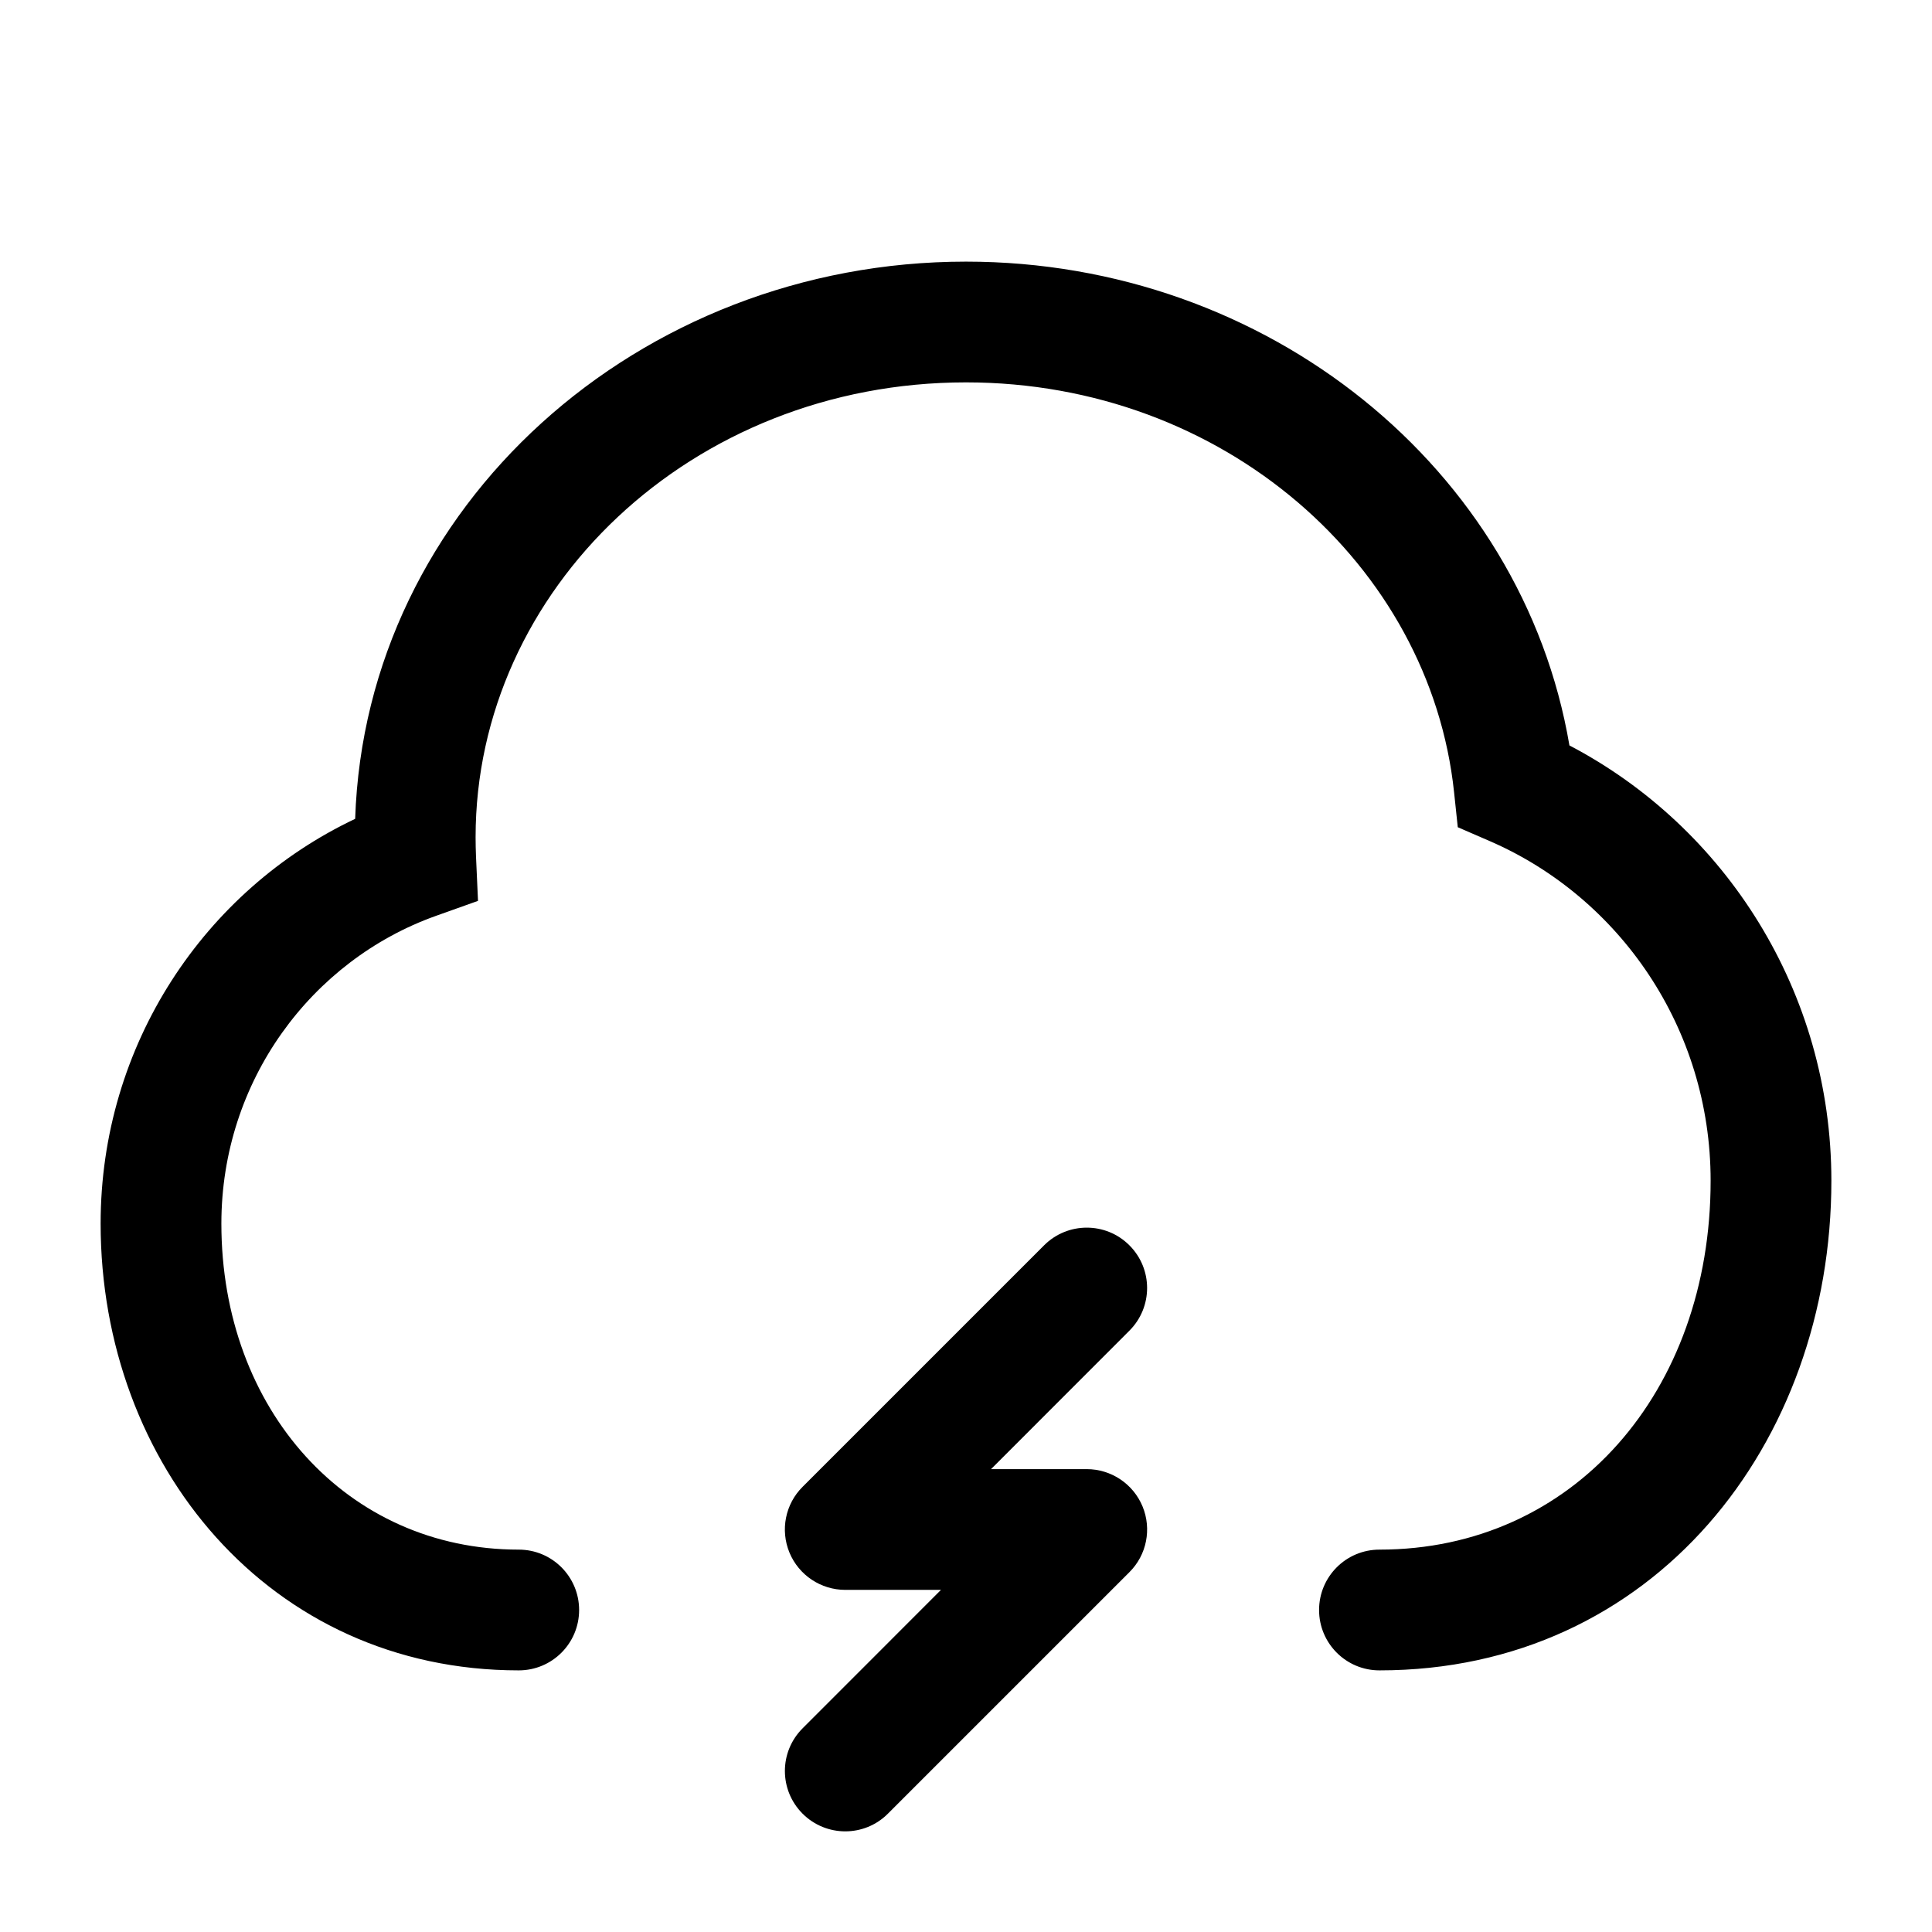 <svg width="24" height="24" viewBox="0 0 24 24" fill="none" xmlns="http://www.w3.org/2000/svg">
	<path d="M12 3.25C7.934 3.25 4.54 6.285 4.412 10.172C2.541 11.058 1.25 12.979 1.25 15.2C1.25 18.191 3.344 20.75 6.444 20.75C6.859 20.75 7.194 20.414 7.194 20C7.194 19.586 6.859 19.25 6.444 19.25C4.313 19.25 2.75 17.511 2.75 15.2C2.75 13.43 3.867 11.93 5.416 11.377L5.938 11.191L5.913 10.638C5.91 10.559 5.908 10.48 5.908 10.4C5.908 7.326 8.587 4.75 12 4.75C15.202 4.75 17.765 7.023 18.063 9.841L18.109 10.276L18.51 10.45C20.118 11.149 21.25 12.771 21.25 14.667C21.25 17.288 19.544 19.25 17.136 19.25C16.721 19.25 16.386 19.586 16.386 20C16.386 20.414 16.721 20.75 17.136 20.75C20.541 20.75 22.75 17.936 22.75 14.667C22.75 12.316 21.431 10.273 19.496 9.26C18.912 5.819 15.744 3.25 12 3.25Z" fill="currentColor" />
	<path d="M14.03 16.53C14.323 16.237 14.323 15.763 14.03 15.47C13.738 15.177 13.263 15.177 12.97 15.47L9.97 18.47C9.755 18.684 9.691 19.007 9.807 19.287C9.923 19.567 10.197 19.75 10.5 19.75H11.689L9.97 21.47C9.677 21.763 9.677 22.237 9.97 22.53C10.263 22.823 10.738 22.823 11.03 22.53L14.03 19.53C14.245 19.316 14.309 18.993 14.193 18.713C14.077 18.433 13.803 18.25 13.5 18.25H12.311L14.03 16.53Z" fill="currentColor" />
</svg>
